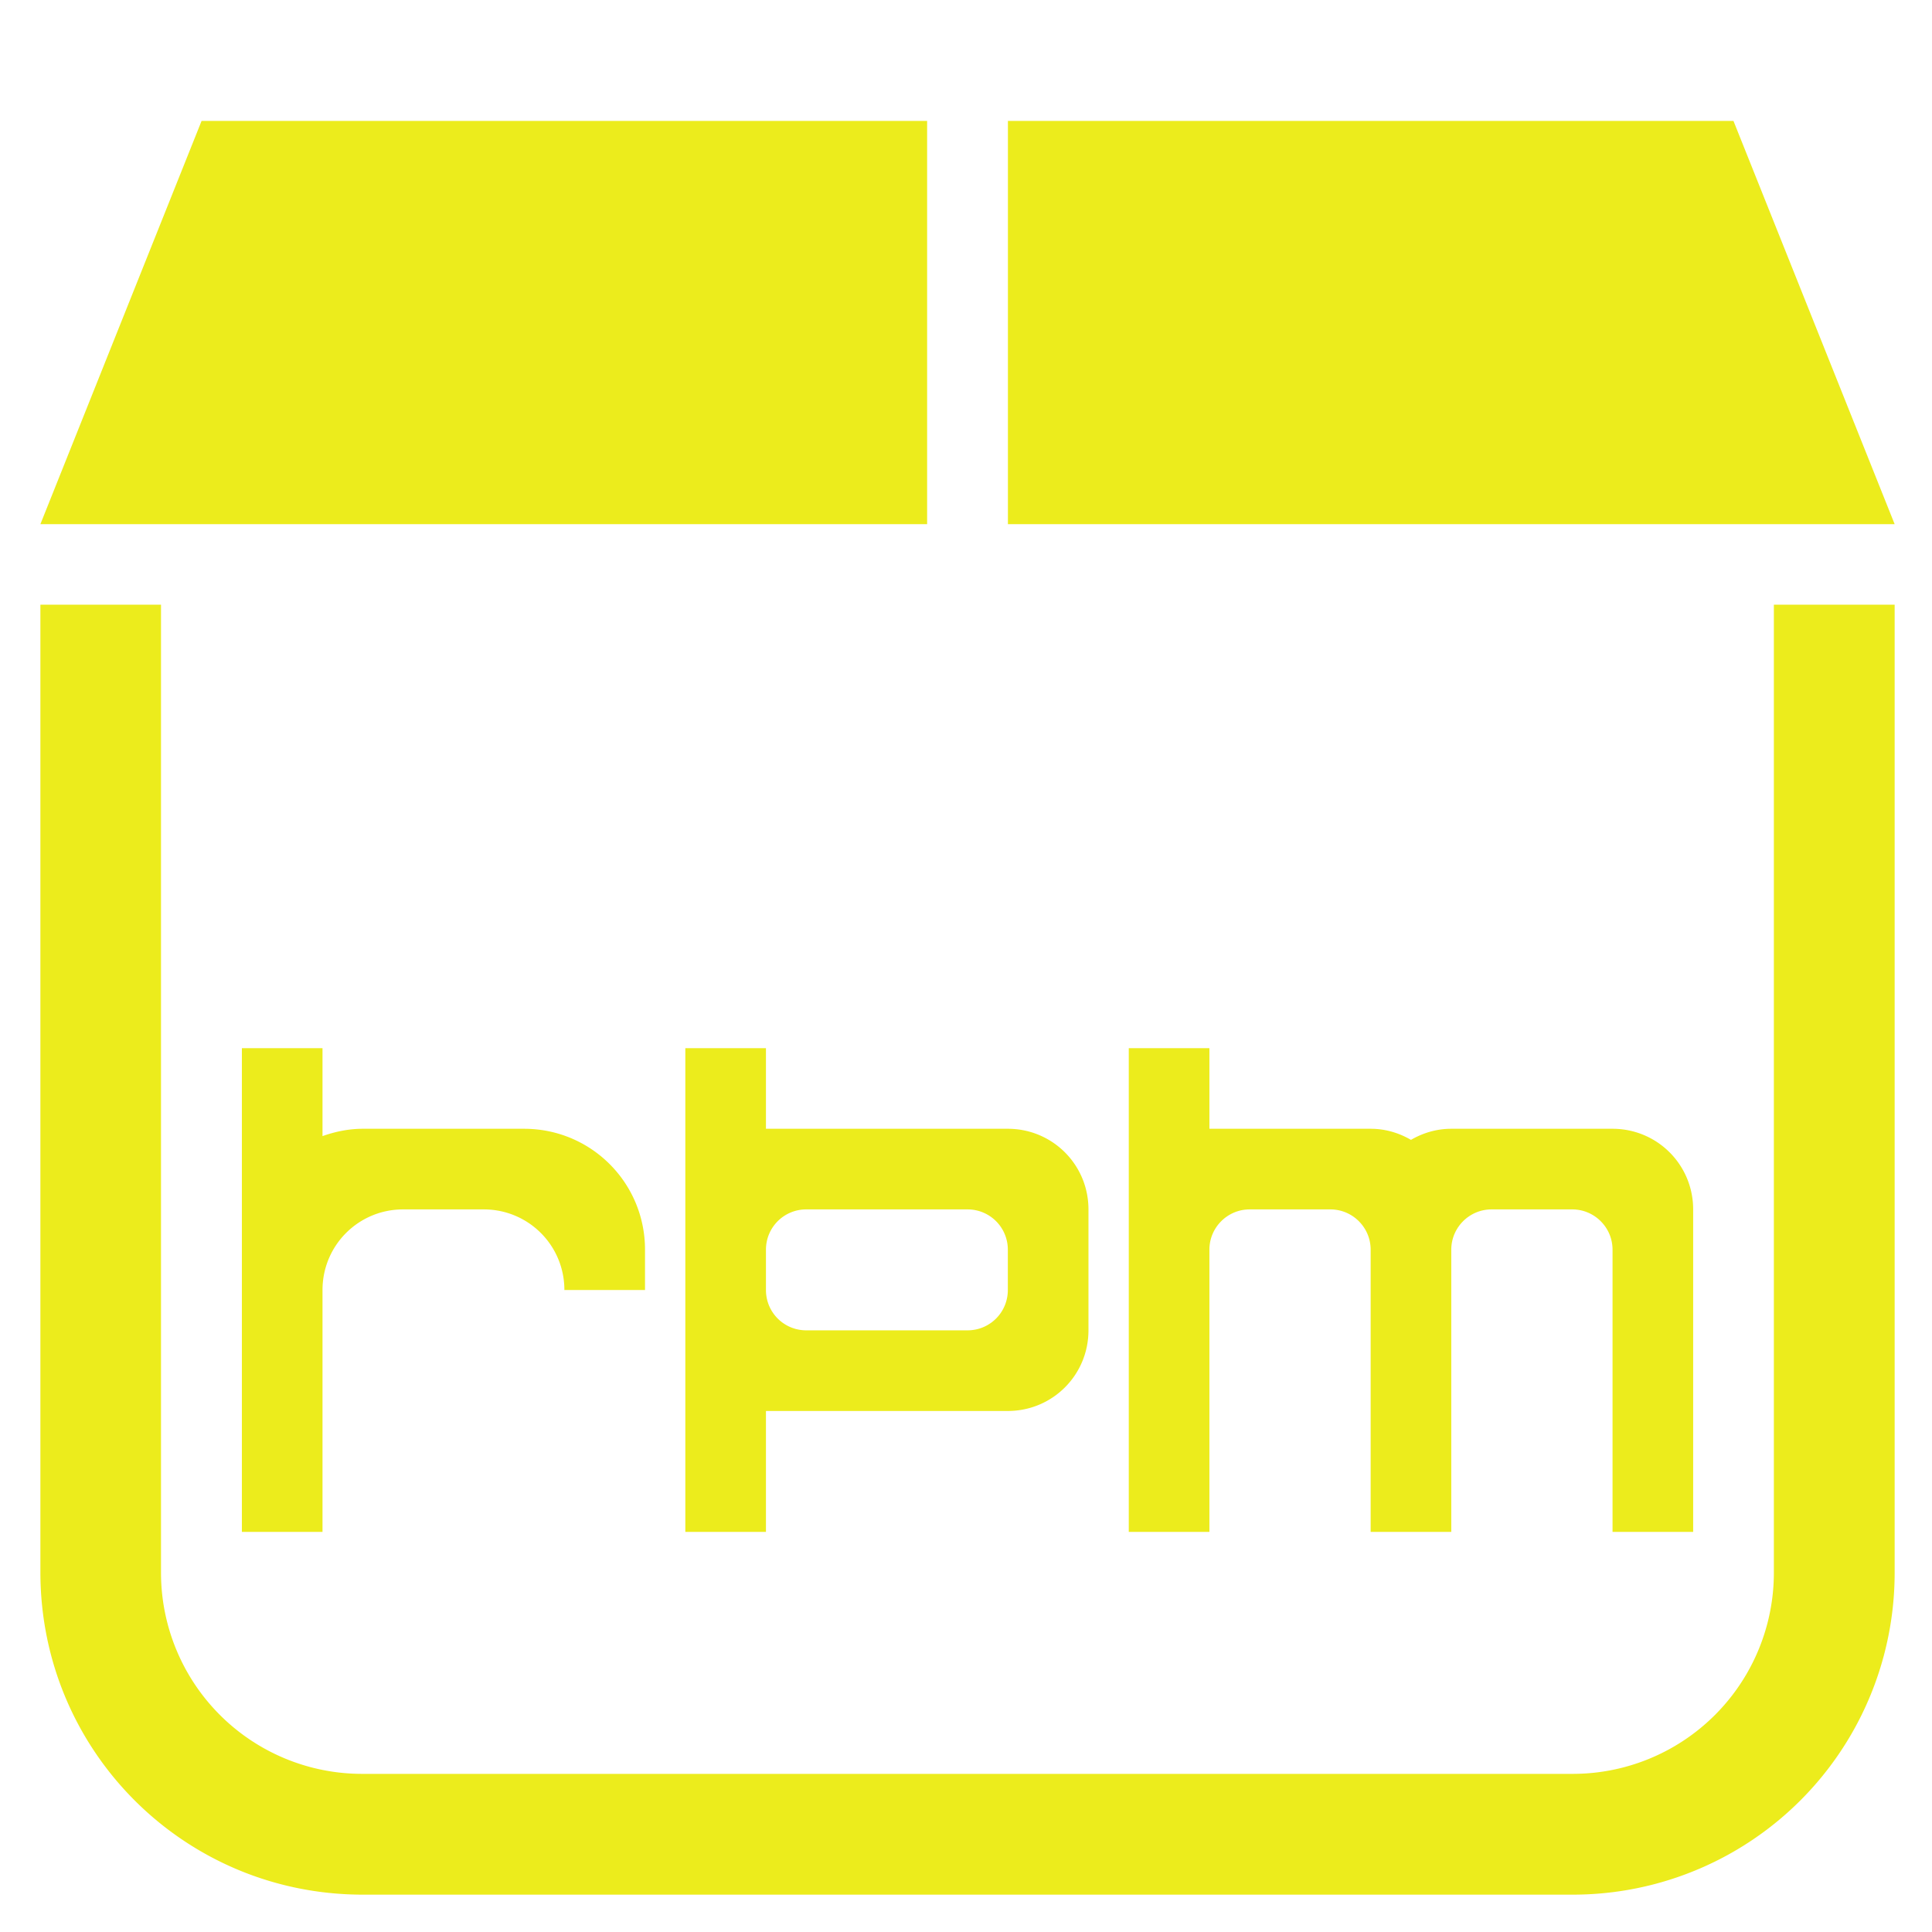 <?xml version="1.0" encoding="UTF-8" standalone="no"?>
<svg
   xmlns:dc="http://purl.org/dc/elements/1.1/"
   xmlns:cc="http://creativecommons.org/ns#"
   xmlns:rdf="http://www.w3.org/1999/02/22-rdf-syntax-ns#"
   xmlns:svg="http://www.w3.org/2000/svg"
   xmlns="http://www.w3.org/2000/svg"
   xmlns:sodipodi="http://sodipodi.sourceforge.net/DTD/sodipodi-0.dtd"
   xmlns:inkscape="http://www.inkscape.org/namespaces/inkscape"
   width="48"
   height="48"
   viewBox="0 0 12.7 12.7"
   version="1.1"
   id="svg6"
   sodipodi:docname="application-x-rpm.svg"
   inkscape:version="0.92.5 (2060ec1f9f, 2020-04-08)">
  <defs
     id="defs8">
  <style
     id="current-color-scheme"
     type="text/css">
      .ColorScheme-Highlight {
        color:#ecec1c;
      }
  </style>
  </defs>
  <path
     class="ColorScheme-Highlight"
     style="fill:currentColor"
     d="M 5 3 L 1.002 13.002 L 22.998 13.002 L 22.998 3 L 5 3 z M 25.002 3 L 25.002 13.002 L 46.998 13.002 L 43 3 L 25.002 3 z M 1.002 15 L 1.002 39 C 1.002 43.43 4.57 46.998 9 46.998 L 39 46.998 A 7.982 7.982 0 0 0 46.998 39 L 46.998 15 L 44.002 15 L 44.002 39 A 4.989 4.989 0 0 1 39 44.002 L 8.996 44.002 A 4.989 4.989 0 0 1 3.994 39 L 3.994 15 L 1.002 15 z M 6 26 L 6 31 L 6 33 L 6 38 L 8 38 L 8 33 L 8 32 C 8 30.892 8.892 30 10 30 L 12 30 C 13.108 30 14 30.892 14 32 L 16 32 L 16 31 C 16 29.338 14.662 28 13 28 L 9 28 C 8.647 28 8.314 28.071 8 28.182 L 8 26 L 6 26 z M 17 26 L 17 30 L 17 33 L 17 38 L 19 38 L 19 35 L 25 35 C 26.108 35 27 34.108 27 33 L 27 30 C 27 28.892 26.108 28 25 28 L 19 28 L 19 26 L 17 26 z M 28 26 L 28 30 L 28 36 L 28 38 L 30 38 L 30 31 C 30 30.723 30.112 30.474 30.293 30.293 C 30.474 30.112 30.723 30 31 30 L 33 30 C 33.277 30 33.526 30.112 33.707 30.293 C 33.888 30.474 34 30.723 34 31 L 34 38 L 36 38 L 36 33 L 36 31 C 36 30.723 36.112 30.474 36.293 30.293 C 36.474 30.112 36.723 30 37 30 L 39 30 C 39.277 30 39.526 30.112 39.707 30.293 C 39.888 30.474 40 30.723 40 31 L 40 38 L 42 38 L 42 36 L 42 30 C 42 28.892 41.108 28 40 28 L 36 28 C 35.633 28 35.295 28.104 35 28.275 C 34.705 28.104 34.367 28 34 28 L 30 28 L 30 26 L 28 26 z M 20 30 L 24 30 C 24.554 30 25 30.446 25 31 L 25 32 C 25 32.554 24.554 33 24 33 L 20 33 C 19.446 33 19 32.554 19 32 L 19 31 C 19 30.446 19.446 30 20 30 z "
     transform="scale(0.265)"
     id="path835" />
</svg>
